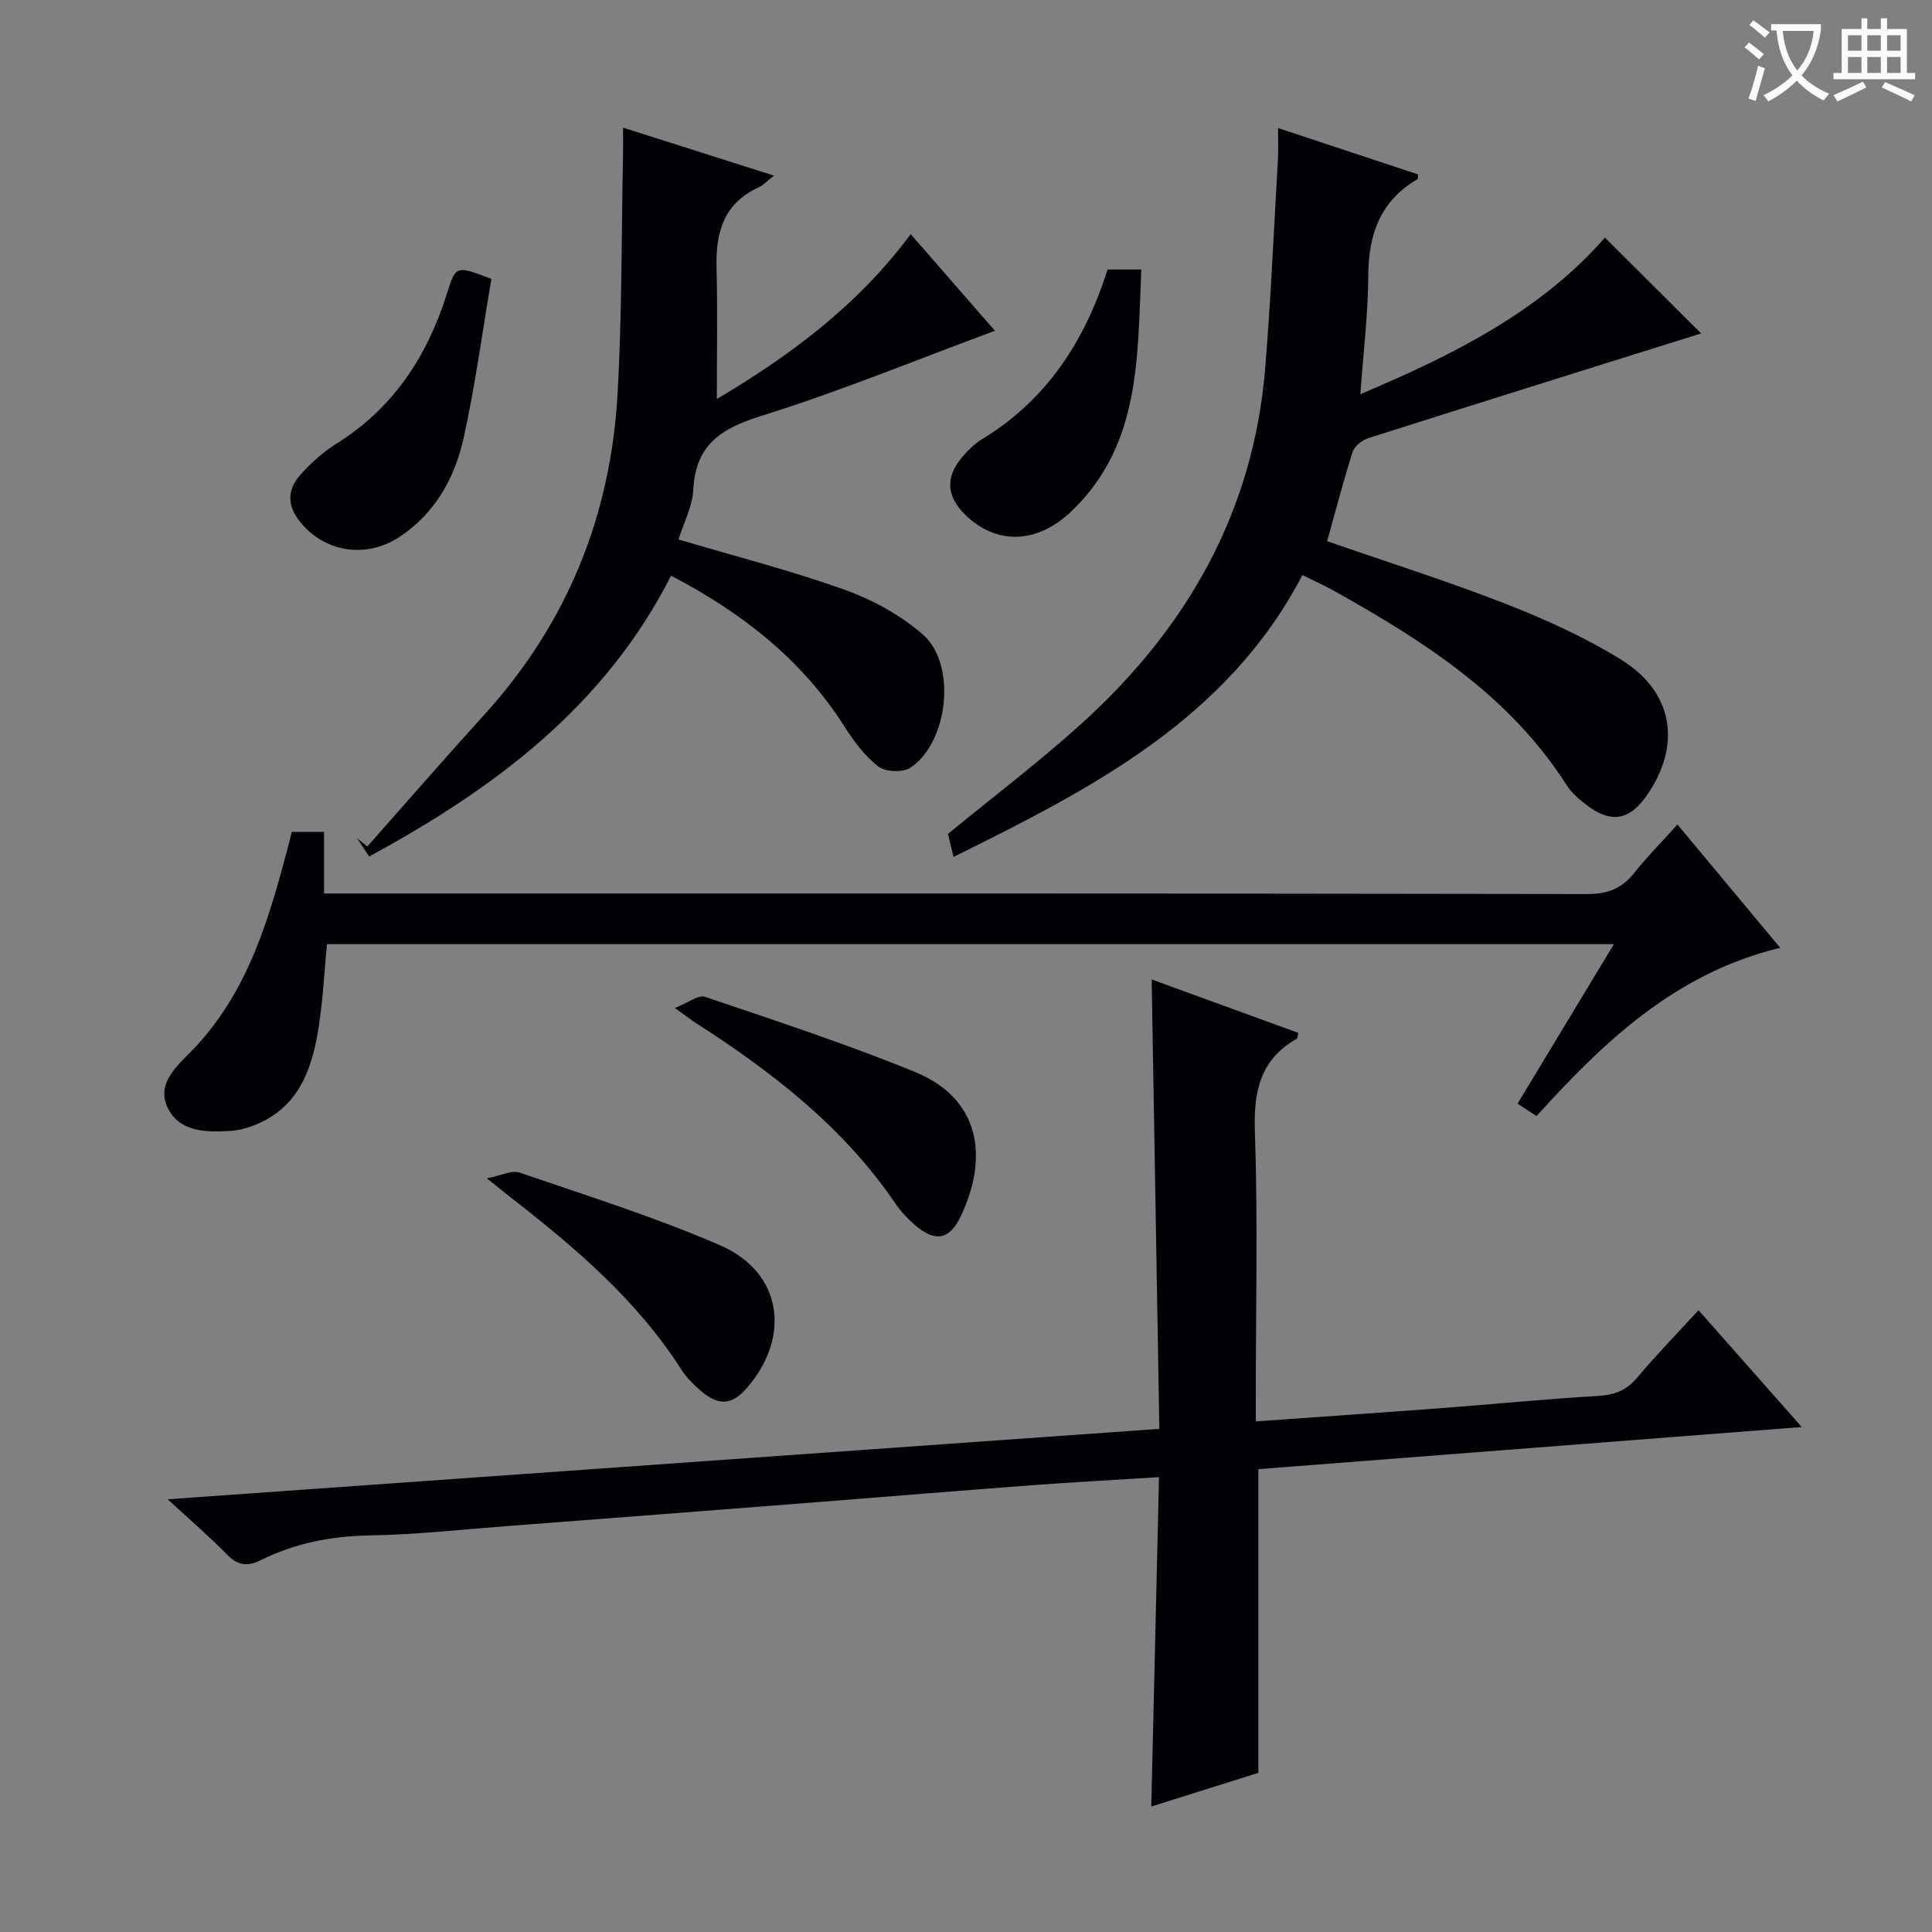 <svg enable-background="new 0 0 400 400" viewBox="0 0 400 400" xmlns="http://www.w3.org/2000/svg"><rect x="0" y="0" width="400" height="400" fill="#808080" stroke="none"/><g fill="#010105"><path d="m238.44 202.79c10.2 3.72 20.29 7.39 30.37 11.06-.18.66-.16 1.1-.34 1.21-7.61 4.34-8.95 10.96-8.66 19.3.63 18.14.19 36.32.19 54.48v5.44c13.11-.93 25.83-1.79 38.54-2.75 10.76-.81 21.51-1.9 32.28-2.51 3.42-.2 5.89-1.12 8.12-3.77 3.94-4.69 8.23-9.09 12.72-13.99 6.96 7.88 13.65 15.45 21.37 24.19-38.25 2.96-75.33 5.84-112.5 8.72v62.88c-7.09 2.23-14.5 4.56-22.17 6.97.53-22.63 1.06-44.98 1.6-68.19-9.07.57-17.61 1.02-26.15 1.66-15.08 1.13-30.15 2.38-45.22 3.56-21.2 1.65-42.41 3.3-63.62 4.91-9.45.72-18.89 1.77-28.35 1.93-8 .14-15.52 1.59-22.62 5.12-2.79 1.39-4.78 1.11-7-1.16-3.66-3.74-7.65-7.17-12.28-11.44 68.85-4.89 136.57-9.7 205.31-14.58-.54-30.99-1.06-61.82-1.59-93.04z"/><path d="m197.42 177.41c-.53-2.17-.88-3.6-1.16-4.75 9.36-7.69 18.9-14.91 27.74-22.92 21.75-19.69 35.5-43.76 37.94-73.45 1.18-14.39 1.8-28.84 2.64-43.26.11-1.94.02-3.89.02-6.52 10.22 3.38 19.62 6.49 29.02 9.61-.07.44-.02.89-.18.99-7.62 4.48-10.11 11.33-10.15 19.87-.04 7.93-1.02 15.86-1.64 24.63 19.31-8.16 37.27-17.13 50.63-32.42 6.98 6.96 13.87 13.82 19.91 19.84-22.22 6.97-45.53 14.25-68.81 21.65-1.3.41-2.92 1.64-3.31 2.83-1.96 6.12-3.57 12.35-5.3 18.54 12.42 4.31 24.9 8.26 37.07 13.01 8.17 3.19 16.28 6.88 23.73 11.47 11 6.77 12.66 17.88 5.23 28.37-3.42 4.82-7.11 5.55-11.86 2.1-1.72-1.25-3.49-2.71-4.61-4.48-11.8-18.5-29.56-29.8-48.11-40.18-1.87-1.04-3.83-1.92-6.57-3.28-15.5 29.73-43.42 44.13-72.23 58.35z"/><path d="m318.12 231.07c-1.44-.95-2.52-1.66-3.92-2.58 6.59-10.91 13.1-21.68 19.94-33.01-89.09 0-177.6 0-266.45 0-.53 5.52-.81 11.28-1.68 16.96-1.35 8.83-4.1 16.95-13.47 20.57-1.52.59-3.17 1.03-4.79 1.13-5.1.32-10.7.27-13.11-4.96-2.22-4.8 1.9-8.39 4.97-11.53 11.81-12.09 16.15-27.6 20.27-43.26.16-.63.31-1.26.53-2.16h6.68v12.76h6.66c84.99 0 169.97-.04 254.96.11 4.3.01 7.17-1.23 9.73-4.47 2.67-3.37 5.73-6.44 8.86-9.92 7.09 8.51 13.95 16.74 21.27 25.52-21.54 5.21-36.3 19.21-50.45 34.84z"/><path d="m76.43 177.33c-.94-1.42-1.72-2.6-2.51-3.79.71.57 1.43 1.14 2.14 1.71 8.05-9.09 16.01-18.26 24.18-27.24 17.12-18.83 26.17-41.1 27.61-66.3.95-16.72.81-33.5 1.15-50.26.03-1.45 0-2.9 0-5.02 10.64 3.38 20.65 6.57 31.24 9.93-1.37 1.07-2.16 1.98-3.16 2.43-7.22 3.29-8.92 9.29-8.73 16.58.23 8.93.06 17.86.06 27.25 14.99-8.92 29.04-19.19 40.14-34.14 6.1 6.99 12 13.76 17.44 20-16.19 5.99-32.07 12.55-48.41 17.64-8.35 2.6-13.57 6-14.04 15.28-.18 3.49-2.01 6.9-3.07 10.29 11.63 3.45 23.17 6.4 34.35 10.39 5.81 2.08 11.61 5.25 16.24 9.28 7.08 6.16 5.3 22.4-2.6 27.6-1.56 1.03-5.16.86-6.64-.28-2.8-2.16-5.05-5.23-6.99-8.27-8.83-13.88-21.21-23.56-35.89-31.22-13.76 27.08-36.56 44.05-62.51 58.14z"/><path d="m139.73 208.69c2.76-1.08 4.86-2.77 6.23-2.31 14.58 4.94 29.24 9.74 43.48 15.56 13.03 5.33 15.57 17.02 9.46 29.91-2.31 4.87-5.34 5.37-9.46 1.79-1.49-1.3-2.91-2.78-4.02-4.41-10.78-15.89-25.56-27.31-41.48-37.51-.95-.63-1.86-1.34-4.21-3.03z"/><path d="m100.8 243.97c3.01-.59 5.16-1.75 6.73-1.21 13.94 4.79 28.07 9.21 41.57 15.07 12.68 5.5 14.76 18.61 5.76 29.28-3.21 3.81-5.99 4.1-9.79.82-1.5-1.29-2.96-2.75-4.02-4.41-9.22-14.41-22-25.25-35.3-35.6-1.29-1.01-2.55-2.04-4.95-3.95z"/><path d="m101.74 57.75c-1.89 11.08-3.36 22.09-5.74 32.89-1.82 8.23-5.81 15.5-13.16 20.44-7.12 4.78-16.14 3.25-21.16-3.64-2.35-3.22-1.94-6.37.46-9.07 2.18-2.45 4.7-4.76 7.48-6.49 11.75-7.32 18.77-18.02 22.86-30.93 1.9-6.03 1.85-6.04 9.26-3.2z"/><path d="m229.31 55.8h6.99c-.83 17.96-.03 36.03-14.25 49.85-7.3 7.09-15.78 7.21-22.22.91-3.88-3.8-4.15-7.75-.63-11.9 1.17-1.38 2.51-2.75 4.04-3.68 13.36-8.1 21.32-20.19 26.07-35.18z"/></g><path d="m362.1 8.8c1.1.8 2.1 1.6 3.1 2.4l-1 1.1c-1.3-1.1-2.3-2-3-2.5zm1.9 4.8c.5.2.9.4 1.4.5-.6 2.3-1.3 4.5-1.9 6.8l-1.5-.5c.8-2.1 1.4-4.3 2-6.8zm-1-9.4c1.3.9 2.4 1.8 3.4 2.5l-1 1.1c-1.4-1.2-2.4-2.1-3.2-2.6zm3.7 2.2v-1.4h10.3v1.2c-.5 3.6-1.8 6.8-4 9.4 1.5 1.6 3.4 2.8 5.7 3.8-.3.4-.7.8-1.1 1.4-2.3-1.1-4.1-2.5-5.6-4.1-1.6 1.6-3.6 3.1-5.9 4.3-.3-.5-.7-.9-1-1.3 2.4-1.1 4.4-2.5 6-4.1-1.9-2.5-3-5.6-3.3-9.3h-1.1zm8.8 0h-6.4c.3 3.3 1.3 6 3 8.2 2-2.3 3.1-5.1 3.4-8.2z" fill="#fcfbfa"/><path d="m385.3 3.8h1.3v2.2h2.8v-2.2h1.3v2.2h4.1v9.1h1.7v1.3h-16.9v-1.3h1.7v-9.1h4.1v-2.2zm.4 13.1.7 1.2c-1.8.9-3.8 1.9-6 2.9-.2-.4-.5-.8-.8-1.3 2.3-1 4.3-1.9 6.1-2.8zm-3.1-6.4h2.8v-3.2h-2.8zm0 4.6h2.8v-3.3h-2.8zm4-4.6h2.8v-3.2h-2.8zm0 4.6h2.8v-3.3h-2.8zm3.7 1.9c2.1.9 4.1 1.8 6.1 2.7l-.7 1.3c-2.2-1.1-4.2-2-6.1-2.9zm3.2-9.7h-2.8v3.2h2.8zm-2.8 7.8h2.8v-3.3h-2.8z" fill="#fcfbfa"/></svg>
